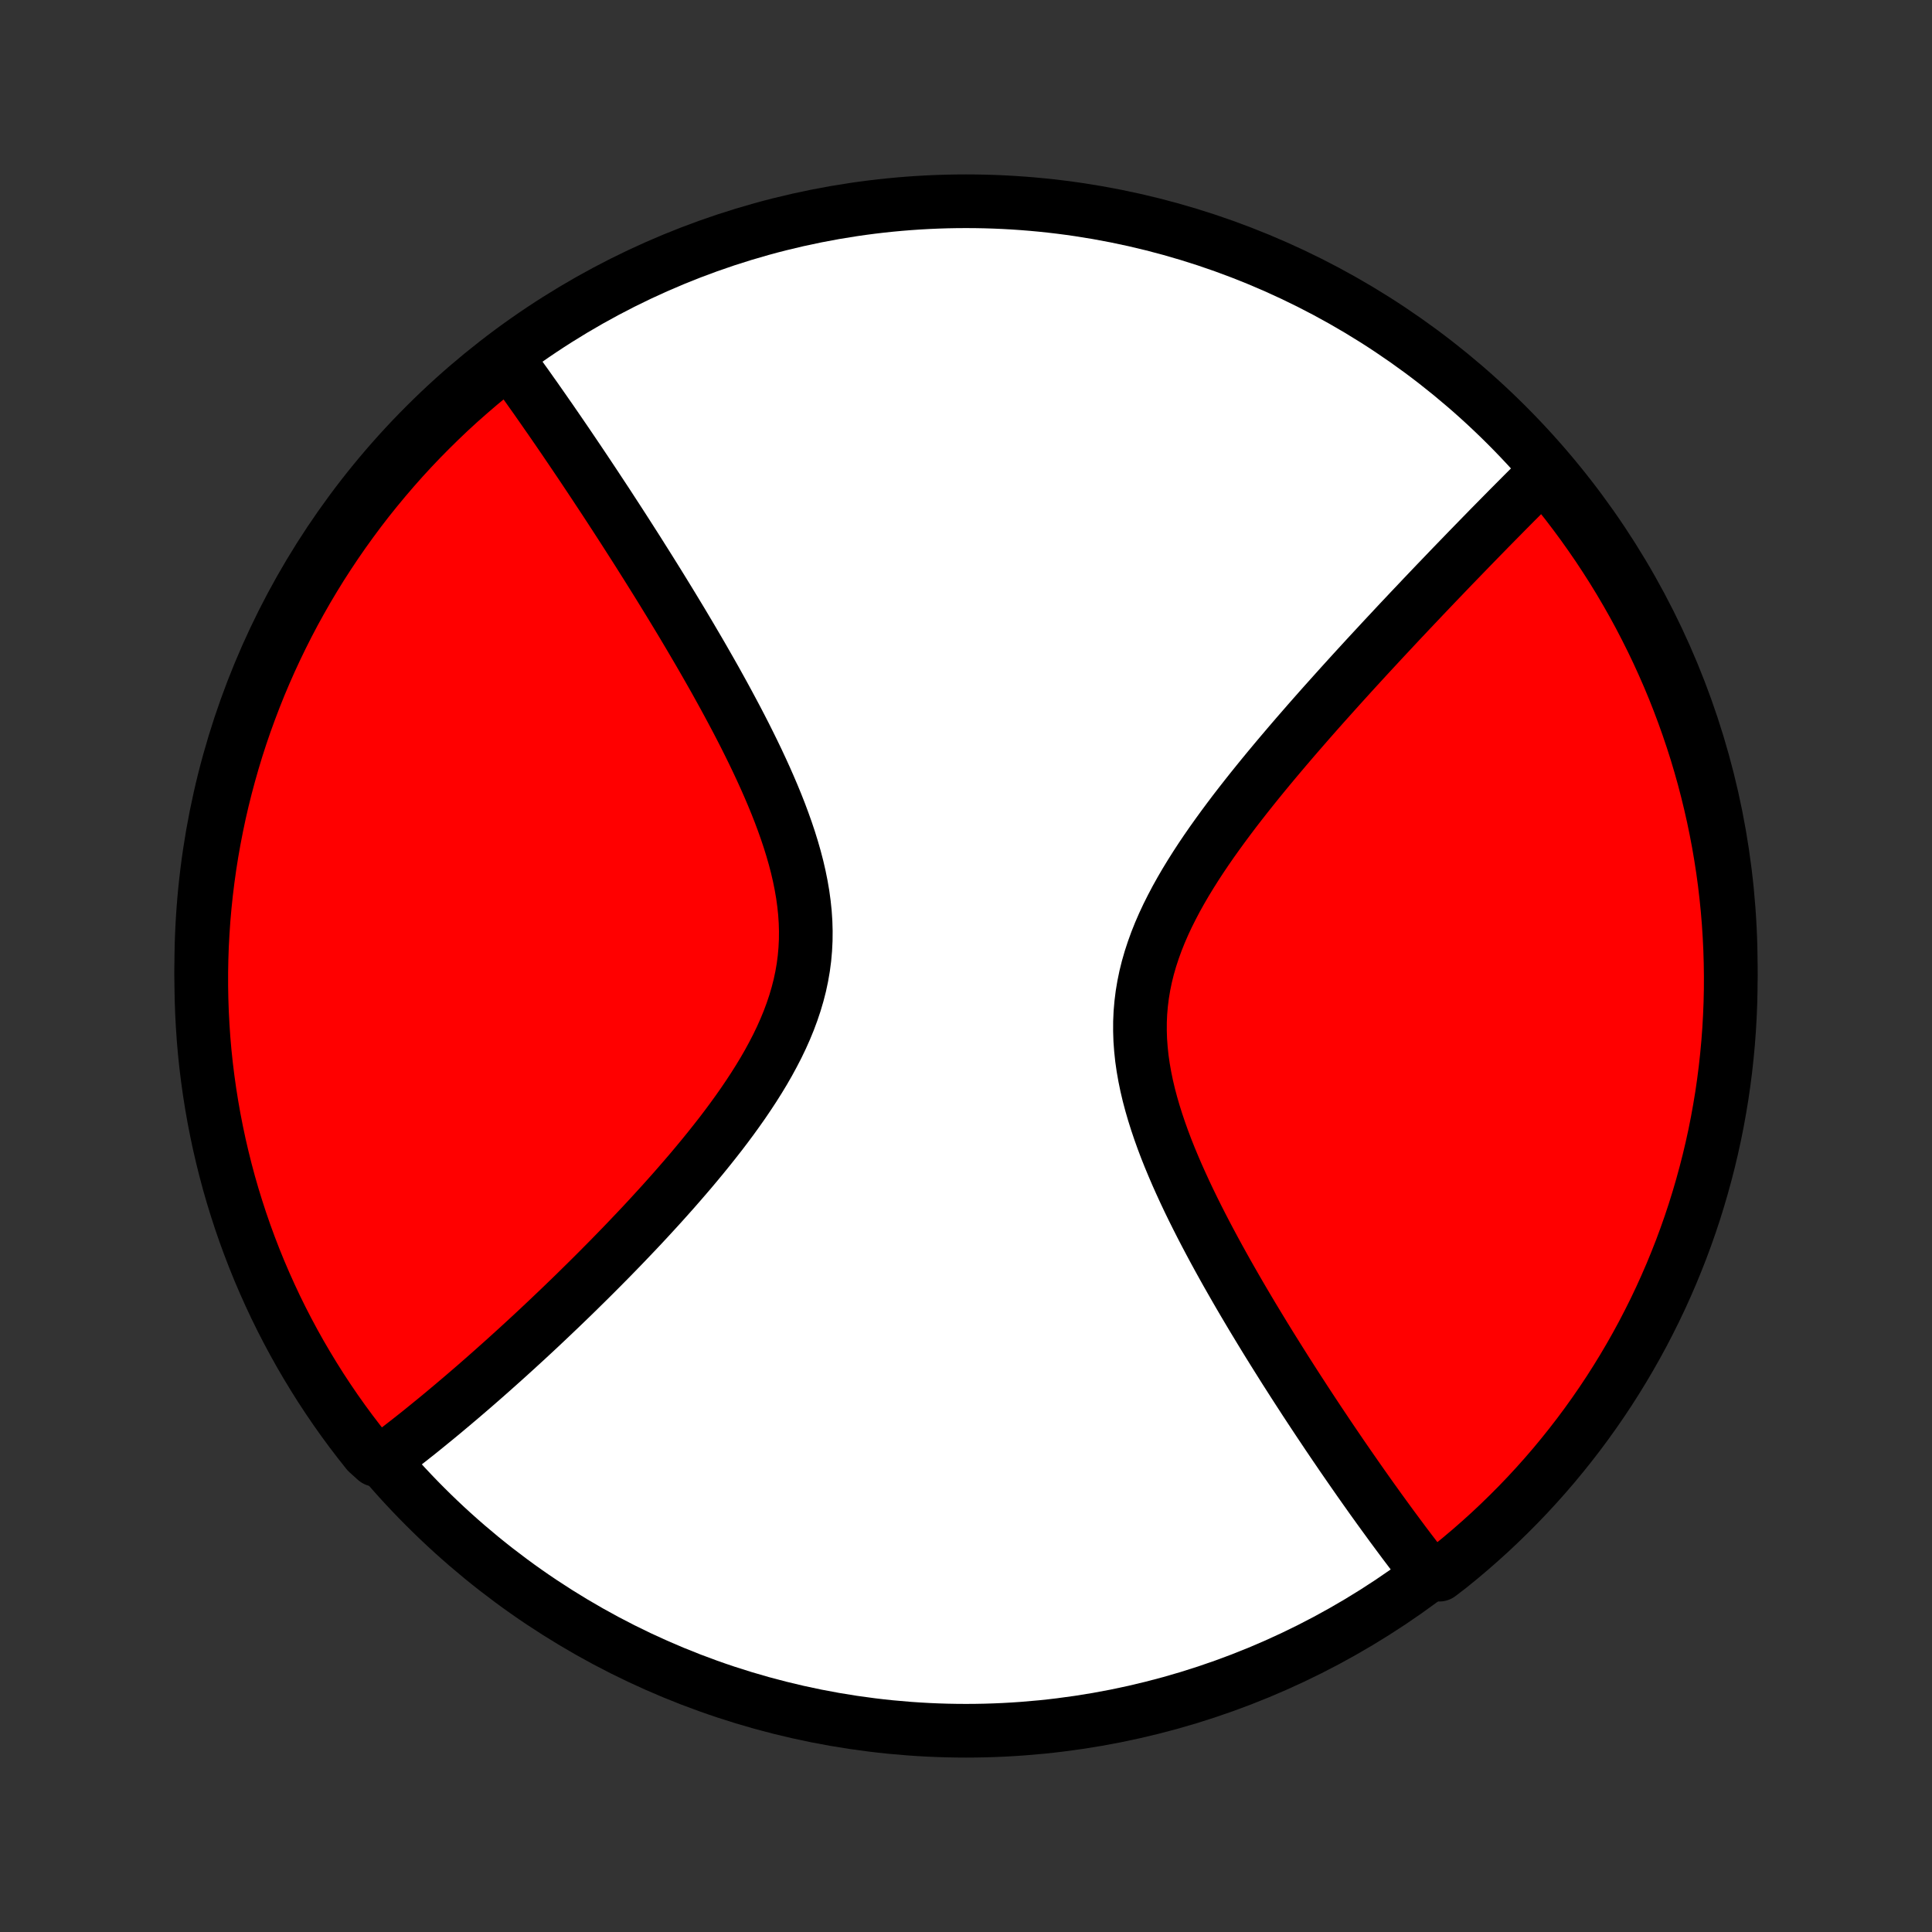 <?xml version="1.0" encoding="utf-8" standalone="no"?>
<!DOCTYPE svg PUBLIC "-//W3C//DTD SVG 1.1//EN"
  "http://www.w3.org/Graphics/SVG/1.1/DTD/svg11.dtd">
<!-- Created with matplotlib (http://matplotlib.org/) -->
<svg height="72pt" version="1.1" viewBox="0 0 72 72" width="72pt" xmlns="http://www.w3.org/2000/svg" xmlns:xlink="http://www.w3.org/1999/xlink">
 <rect x="0" y="0" width="72" height="72" fill="#333333" stroke="none"/>
 <defs>
  <style type="text/css">
*{stroke-linecap:butt;stroke-linejoin:round;}
  </style>
 </defs>
 <g id="figure_1">
  <g id="patch_1">
   <path d="
M0 72
L72 72
L72 0
L0 0
z
" style="fill:none;"/>
  </g>
  <g id="axes_1">
   <g id="PatchCollection_1">
    <defs>
     <path d="
M36 -7.5
C43.558 -7.5 50.808 -10.503 56.153 -15.848
C61.497 -21.192 64.5 -28.442 64.5 -36
C64.5 -43.558 61.497 -50.808 56.153 -56.153
C50.808 -61.497 43.558 -64.5 36 -64.5
C28.442 -64.5 21.192 -61.497 15.848 -56.153
C10.503 -50.808 7.5 -43.558 7.5 -36
C7.5 -28.442 10.503 -21.192 15.848 -15.848
C21.192 -10.503 28.442 -7.5 36 -7.5
z
" id="C0_0_a811fe30f3"/>
     <path d="
M18.856 -58.549
L19.071 -58.402
L19.179 -58.253
L19.287 -58.103
L19.396 -57.952
L19.505 -57.8
L19.615 -57.647
L19.725 -57.492
L19.835 -57.336
L19.947 -57.179
L20.058 -57.02
L20.17 -56.86
L20.283 -56.698
L20.396 -56.535
L20.511 -56.371
L20.625 -56.205
L20.741 -56.037
L20.857 -55.868
L20.974 -55.697
L21.092 -55.524
L21.21 -55.35
L21.329 -55.174
L21.45 -54.995
L21.571 -54.816
L21.693 -54.634
L21.816 -54.45
L21.94 -54.264
L22.065 -54.076
L22.191 -53.886
L22.318 -53.693
L22.446 -53.499
L22.576 -53.302
L22.706 -53.103
L22.837 -52.901
L22.97 -52.697
L23.104 -52.49
L23.239 -52.281
L23.375 -52.069
L23.512 -51.855
L23.651 -51.638
L23.791 -51.418
L23.931 -51.195
L24.074 -50.969
L24.217 -50.741
L24.362 -50.509
L24.508 -50.275
L24.655 -50.037
L24.803 -49.796
L24.953 -49.552
L25.103 -49.305
L25.255 -49.054
L25.408 -48.801
L25.561 -48.544
L25.716 -48.283
L25.871 -48.019
L26.028 -47.752
L26.185 -47.481
L26.342 -47.207
L26.5 -46.93
L26.659 -46.649
L26.817 -46.364
L26.976 -46.076
L27.134 -45.785
L27.292 -45.49
L27.45 -45.193
L27.607 -44.891
L27.763 -44.587
L27.917 -44.279
L28.07 -43.968
L28.221 -43.654
L28.369 -43.337
L28.515 -43.017
L28.657 -42.695
L28.796 -42.37
L28.931 -42.042
L29.061 -41.712
L29.185 -41.38
L29.304 -41.046
L29.416 -40.711
L29.521 -40.373
L29.618 -40.035
L29.707 -39.695
L29.786 -39.354
L29.855 -39.012
L29.914 -38.67
L29.961 -38.328
L29.997 -37.986
L30.02 -37.644
L30.03 -37.303
L30.027 -36.962
L30.01 -36.622
L29.98 -36.284
L29.936 -35.947
L29.878 -35.612
L29.807 -35.278
L29.722 -34.947
L29.625 -34.618
L29.515 -34.291
L29.394 -33.966
L29.262 -33.645
L29.119 -33.325
L28.967 -33.009
L28.805 -32.696
L28.636 -32.385
L28.459 -32.078
L28.275 -31.774
L28.085 -31.473
L27.889 -31.175
L27.689 -30.88
L27.484 -30.589
L27.276 -30.301
L27.065 -30.017
L26.851 -29.736
L26.634 -29.459
L26.416 -29.185
L26.197 -28.915
L25.976 -28.648
L25.755 -28.384
L25.533 -28.125
L25.311 -27.869
L25.09 -27.616
L24.868 -27.367
L24.648 -27.122
L24.427 -26.88
L24.208 -26.641
L23.99 -26.406
L23.773 -26.175
L23.556 -25.947
L23.342 -25.722
L23.129 -25.501
L22.917 -25.283
L22.707 -25.068
L22.498 -24.857
L22.292 -24.649
L22.087 -24.444
L21.883 -24.242
L21.681 -24.043
L21.482 -23.847
L21.284 -23.654
L21.087 -23.464
L20.893 -23.277
L20.7 -23.093
L20.509 -22.911
L20.32 -22.732
L20.133 -22.556
L19.947 -22.382
L19.763 -22.211
L19.581 -22.043
L19.4 -21.877
L19.221 -21.713
L19.043 -21.552
L18.868 -21.393
L18.693 -21.236
L18.52 -21.082
L18.349 -20.929
L18.179 -20.779
L18.011 -20.631
L17.844 -20.485
L17.678 -20.34
L17.513 -20.198
L17.35 -20.058
L17.188 -19.919
L17.027 -19.783
L16.868 -19.648
L16.709 -19.515
L16.552 -19.383
L16.395 -19.253
L16.24 -19.125
L16.085 -18.999
L15.932 -18.874
L15.779 -18.75
L15.628 -18.628
L15.477 -18.508
L15.326 -18.389
L15.177 -18.272
L15.028 -18.156
L14.88 -18.041
L14.732 -17.928
L14.586 -17.816
L14.439 -17.705
L14.004 -17.596
L13.691 -17.878
L13.385 -18.265
L13.085 -18.657
L12.793 -19.054
L12.508 -19.456
L12.23 -19.864
L11.959 -20.276
L11.696 -20.694
L11.44 -21.116
L11.191 -21.542
L10.95 -21.973
L10.717 -22.408
L10.491 -22.847
L10.273 -23.29
L10.063 -23.738
L9.861 -24.188
L9.666 -24.643
L9.48 -25.101
L9.302 -25.562
L9.132 -26.026
L8.97 -26.494
L8.817 -26.964
L8.671 -27.437
L8.534 -27.913
L8.406 -28.391
L8.286 -28.872
L8.174 -29.354
L8.071 -29.839
L7.976 -30.326
L7.89 -30.814
L7.812 -31.304
L7.743 -31.795
L7.682 -32.288
L7.63 -32.782
L7.587 -33.276
L7.553 -33.772
L7.527 -34.268
L7.51 -34.765
L7.501 -35.262
L7.501 -35.759
L7.51 -36.257
L7.527 -36.754
L7.554 -37.251
L7.588 -37.748
L7.632 -38.244
L7.684 -38.739
L7.745 -39.234
L7.814 -39.728
L7.892 -40.22
L7.979 -40.712
L8.074 -41.201
L8.177 -41.69
L8.289 -42.176
L8.41 -42.661
L8.539 -43.143
L8.676 -43.624
L8.821 -44.102
L8.975 -44.578
L9.137 -45.051
L9.308 -45.521
L9.486 -45.988
L9.672 -46.453
L9.867 -46.914
L10.069 -47.371
L10.28 -47.826
L10.498 -48.277
L10.724 -48.724
L10.957 -49.167
L11.199 -49.606
L11.447 -50.041
L11.704 -50.472
L11.967 -50.898
L12.239 -51.32
L12.517 -51.737
L12.802 -52.149
L13.095 -52.556
L13.394 -52.959
L13.7 -53.356
L14.014 -53.748
L14.334 -54.134
L14.66 -54.515
L14.993 -54.891
L15.332 -55.26
L15.678 -55.624
L16.03 -55.981
L16.388 -56.333
L16.751 -56.679
L17.121 -57.018
L17.497 -57.35
L17.878 -57.677
L18.265 -57.996
z
" id="C0_1_67dbf3bafa"/>
     <path d="
M57.663 -54.475
L57.533 -54.348
L57.403 -54.219
L57.272 -54.09
L57.141 -53.959
L57.008 -53.828
L56.875 -53.695
L56.741 -53.561
L56.607 -53.426
L56.471 -53.29
L56.335 -53.153
L56.197 -53.014
L56.059 -52.874
L55.92 -52.733
L55.779 -52.59
L55.638 -52.447
L55.495 -52.302
L55.352 -52.155
L55.207 -52.007
L55.061 -51.857
L54.914 -51.706
L54.765 -51.553
L54.616 -51.399
L54.465 -51.243
L54.312 -51.085
L54.158 -50.926
L54.003 -50.765
L53.846 -50.601
L53.688 -50.436
L53.528 -50.27
L53.367 -50.101
L53.204 -49.93
L53.039 -49.757
L52.873 -49.581
L52.705 -49.404
L52.535 -49.225
L52.364 -49.043
L52.19 -48.859
L52.015 -48.672
L51.839 -48.483
L51.66 -48.292
L51.479 -48.098
L51.297 -47.901
L51.112 -47.702
L50.926 -47.501
L50.738 -47.296
L50.548 -47.089
L50.356 -46.879
L50.163 -46.666
L49.967 -46.45
L49.77 -46.231
L49.571 -46.009
L49.37 -45.785
L49.167 -45.557
L48.963 -45.326
L48.757 -45.092
L48.55 -44.854
L48.341 -44.614
L48.131 -44.37
L47.92 -44.123
L47.708 -43.873
L47.495 -43.62
L47.281 -43.363
L47.067 -43.103
L46.853 -42.84
L46.638 -42.573
L46.424 -42.303
L46.21 -42.03
L45.997 -41.754
L45.786 -41.474
L45.576 -41.191
L45.368 -40.905
L45.162 -40.616
L44.959 -40.323
L44.76 -40.028
L44.565 -39.729
L44.375 -39.428
L44.189 -39.123
L44.01 -38.816
L43.837 -38.506
L43.672 -38.193
L43.514 -37.878
L43.365 -37.559
L43.226 -37.239
L43.097 -36.916
L42.979 -36.59
L42.872 -36.263
L42.777 -35.933
L42.695 -35.602
L42.626 -35.268
L42.57 -34.933
L42.528 -34.596
L42.499 -34.259
L42.484 -33.92
L42.483 -33.58
L42.494 -33.239
L42.519 -32.899
L42.555 -32.557
L42.604 -32.216
L42.664 -31.875
L42.734 -31.535
L42.814 -31.196
L42.904 -30.857
L43.002 -30.52
L43.108 -30.184
L43.221 -29.849
L43.34 -29.517
L43.465 -29.186
L43.596 -28.858
L43.732 -28.532
L43.871 -28.209
L44.015 -27.888
L44.161 -27.57
L44.31 -27.255
L44.462 -26.943
L44.616 -26.634
L44.771 -26.329
L44.928 -26.026
L45.086 -25.727
L45.244 -25.432
L45.403 -25.14
L45.563 -24.851
L45.722 -24.566
L45.882 -24.285
L46.041 -24.007
L46.2 -23.732
L46.359 -23.461
L46.517 -23.194
L46.674 -22.93
L46.831 -22.67
L46.987 -22.413
L47.141 -22.16
L47.295 -21.91
L47.448 -21.664
L47.6 -21.421
L47.751 -21.181
L47.9 -20.944
L48.049 -20.711
L48.196 -20.481
L48.342 -20.254
L48.487 -20.031
L48.63 -19.81
L48.773 -19.592
L48.914 -19.378
L49.054 -19.166
L49.193 -18.957
L49.331 -18.751
L49.467 -18.547
L49.603 -18.346
L49.737 -18.148
L49.87 -17.953
L50.002 -17.759
L50.133 -17.569
L50.263 -17.381
L50.392 -17.195
L50.52 -17.011
L50.646 -16.83
L50.772 -16.651
L50.897 -16.474
L51.021 -16.299
L51.144 -16.126
L51.267 -15.955
L51.388 -15.786
L51.509 -15.619
L51.629 -15.454
L51.748 -15.291
L51.866 -15.129
L51.984 -14.97
L52.101 -14.812
L52.218 -14.655
L52.333 -14.5
L52.449 -14.347
L52.563 -14.196
L52.678 -14.046
L52.791 -13.897
L52.904 -13.75
L53.017 -13.604
L53.13 -13.46
L53.64 -13.317
L54.028 -13.615
L54.41 -13.926
L54.787 -14.244
L55.158 -14.569
L55.524 -14.9
L55.883 -15.238
L56.236 -15.582
L56.584 -15.932
L56.925 -16.288
L57.259 -16.65
L57.587 -17.018
L57.909 -17.392
L58.223 -17.772
L58.531 -18.157
L58.833 -18.548
L59.127 -18.944
L59.414 -19.345
L59.694 -19.751
L59.967 -20.162
L60.232 -20.578
L60.49 -20.998
L60.741 -21.424
L60.984 -21.853
L61.22 -22.287
L61.447 -22.725
L61.668 -23.167
L61.88 -23.613
L62.084 -24.063
L62.281 -24.517
L62.469 -24.974
L62.65 -25.434
L62.822 -25.898
L62.986 -26.364
L63.142 -26.834
L63.289 -27.306
L63.428 -27.781
L63.559 -28.259
L63.682 -28.739
L63.796 -29.221
L63.902 -29.705
L63.999 -30.191
L64.087 -30.679
L64.168 -31.168
L64.239 -31.659
L64.302 -32.151
L64.356 -32.645
L64.402 -33.139
L64.439 -33.635
L64.467 -34.131
L64.487 -34.627
L64.498 -35.124
L64.5 -35.622
L64.493 -36.119
L64.478 -36.616
L64.454 -37.114
L64.422 -37.61
L64.381 -38.107
L64.331 -38.602
L64.273 -39.097
L64.206 -39.591
L64.13 -40.084
L64.046 -40.576
L63.953 -41.066
L63.852 -41.555
L63.742 -42.042
L63.624 -42.527
L63.498 -43.01
L63.363 -43.491
L63.22 -43.97
L63.068 -44.446
L62.908 -44.92
L62.74 -45.391
L62.564 -45.859
L62.38 -46.325
L62.188 -46.786
L61.987 -47.245
L61.779 -47.701
L61.563 -48.152
L61.339 -48.6
L61.108 -49.045
L60.869 -49.485
L60.622 -49.921
L60.368 -50.353
L60.106 -50.781
L59.837 -51.203
L59.561 -51.622
L59.277 -52.035
L58.987 -52.444
L58.689 -52.848
L58.385 -53.247
L58.074 -53.64
z
" id="C0_2_184cbb6f24"/>
    </defs>
    <g clip-path="url(#p1bffca34e9)">
     <use style="fill:#ffffff;stroke:#000000;stroke-width:2.0;" x="0.0" xlink:href="#C0_0_a811fe30f3" y="72.0"/>
    </g>
    <g clip-path="url(#p1bffca34e9)">
     <use style="fill:#ff0000;stroke:#000000;stroke-width:2.0;" x="0.0" xlink:href="#C0_1_67dbf3bafa" y="72.0"/>
    </g>
    <g clip-path="url(#p1bffca34e9)">
     <use style="fill:#ff0000;stroke:#000000;stroke-width:2.0;" x="0.0" xlink:href="#C0_2_184cbb6f24" y="72.0"/>
    </g>
   </g>
  </g>
 </g>
 <defs>
  <clipPath id="p1bffca34e9">
   <rect height="72.0" width="72.0" x="0.0" y="0.0"/>
  </clipPath>
 </defs>
</svg>
